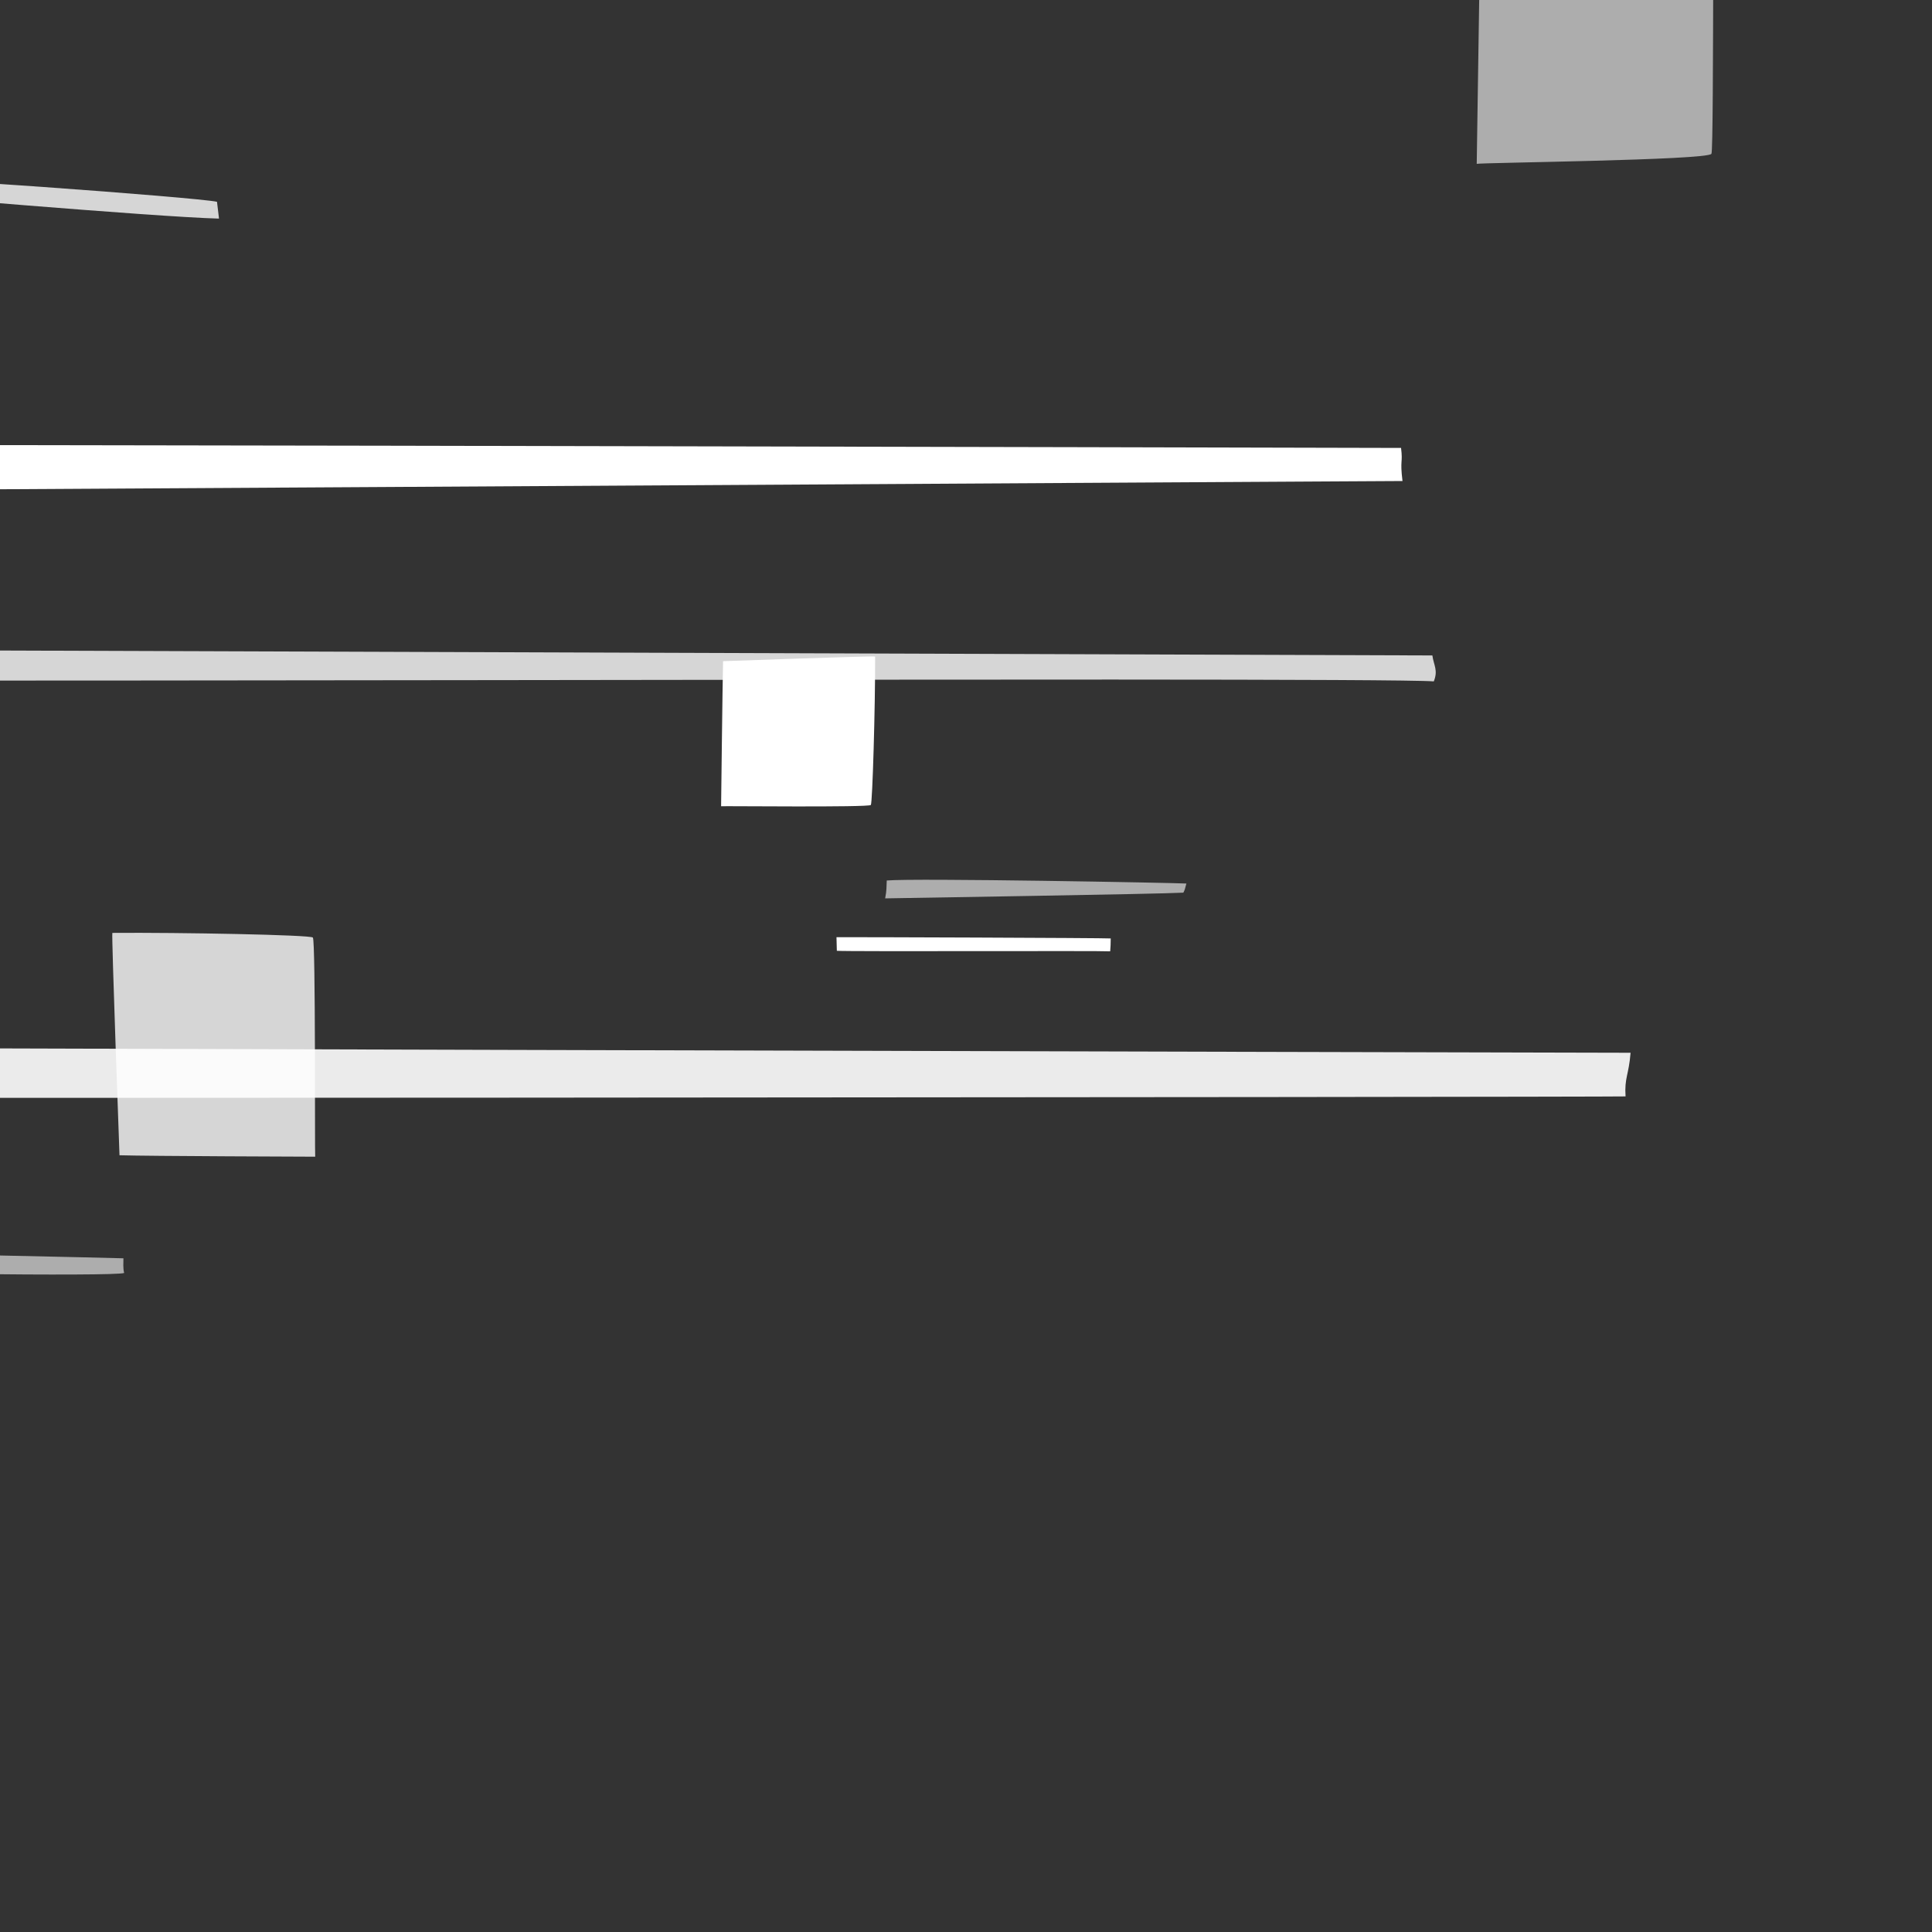 <?xml version="1.0" encoding="utf-8"?>
<!-- Generator: Adobe Illustrator 17.1.0, SVG Export Plug-In . SVG Version: 6.00 Build 0)  -->
<!DOCTYPE svg PUBLIC "-//W3C//DTD SVG 1.1//EN" "http://www.w3.org/Graphics/SVG/1.1/DTD/svg11.dtd">
<svg version="1.1" id="Layer_1" xmlns="http://www.w3.org/2000/svg" xmlns:xlink="http://www.w3.org/1999/xlink" x="0px" y="0px"
	 viewBox="0 0 1080 1080" enable-background="new 0 0 1080 1080" xml:space="preserve">
<rect x="0" y="0" width="1080" height="1080" fill="#333333" stroke="none"/>
<path id="i1" opacity="0.8" fill="#FFFFFF" enable-background="new    " d="M176.2,646.6c-0.3-1.6,0.3-120.3-1.3-122.5
	c-1.1-1.5-74.4-2.9-112.1-2.6c-0.5,1.6,4,124.3,4,124.3C82.7,646.3,176.2,646.6,176.2,646.6z"/>
<path id="i1.1" opacity="0.6" fill="#FFFFFF" enable-background="new    " d="M69,703.4c0,2.5-0.3,5.5,0.4,8.2
	c-4.7,2.1-166.6,0-177.2-1.8c-1-8.3-0.9-9.1-0.9-9.1C-75.1,699.7,69,703.4,69,703.4z"/>
<path id="i2" fill="#FFFFFF" d="M403.1,450.7c1.1-0.2,82.1,0.7,83.7-0.7c0.9-0.8,2.5-55,2.4-83c-1.1-0.4-85,2.6-85,2.6
	C403.9,381.4,403.1,450.7,403.1,450.7z"/>
<path id="i2.1" opacity="0.6" fill="#FFFFFF" enable-background="new    " d="M495.7,492.2c-0.2,3.9,0,5.5-0.9,10
	c9.5-0.2,152.9-2.4,166.7-3.2c0.8-1.6,0.8-1.6,1.7-5.1C656.3,493.5,511.7,490.8,495.7,492.2z"/>
<path id="i2.2" fill="#FFFFFF" d="M467.6,523.9c0.1,3.3,0.1,3.3,0.2,7.6c6.9,0.5,148.2-0.1,152.8,0.3c0.2-2.4,0.3-4.4,0.3-7.2
	C617.8,524.3,473.5,523.8,467.6,523.9z"/>
<path id="i3" opacity="0.6" fill="#FFFFFF" enable-background="new    " d="M825.5,91.6c1.7-0.7,128.7-2,131.2-5.6
	c1.6-2.2,0.3-212.2,2.6-218.8c-1.7-1-130.2,0.3-130.2,0.3C828.3-99.9,825.5,91.6,825.5,91.6z"/>
<path id="i4" opacity="0.8" fill="#FFFFFF" enable-background="new    " d="M-683.8,72c-2.6,0.5-195.9-7.7-199.8-4.5
	c-2.4,2-10.8,139.7-13.2,210.7c2.6,1.1,202.9-0.3,202.9-0.3C-692,247.9-683.8,72-683.8,72z"/>
<path id="i4.1" fill="#FFFFFF" d="M-721.1,372.6c-0.1-3.1,0.2-7-0.7-10.4c5.9-2.7,212.3-3.9,225.8-1.8c1.5,10.6,1.4,11.5,1.4,11.5
	C-537.3,373.9-721.1,372.6-721.1,372.6z"/>
<path id="i5" opacity="0.6" fill="#FFFFFF" enable-background="new    " d="M-797,227.9c1.3,4.8,9,366.9,15.4,373.6
	c3.9,4.2,383.9-6.5,395.2-0.5c1.6-5-24.9-378.9-24.9-378.9C-467.3,222.3-797,227.9-797,227.9z"/>
<path id="i5.1" fill="#FFFFFF" d="M-360.1,249.2c-0.2,7.3-0.9,15.3-0.6,26.4c13.2,0,1152.3-6.8,1144.7-6.7
	c-1.5-12.4,0.3-9.6-0.8-18.5C769.5,250.4-330.5,247.5-360.1,249.2z"/>
<path id="i5.2" opacity="0.8" fill="#FFFFFF" enable-background="new    " d="M-277.3,362.7c0,0-1.4,6.6,1,16.3
	c32.7,3.6,1041-1,1077.8,1.9c2.5-6.2,0-8.9-0.8-14.5C792,366.4-277.3,362.7-277.3,362.7z"/>
<path id="i5.3" opacity="0.9" fill="#FFFFFF" enable-background="new    " d="M-344.2,584.8c-1.1,14.7-1.1,14.7-0.6,28.6
	c16.8,0.8,1243.7-0.1,1253.5-0.5c-0.7-10.4,1.8-11.9,2.8-24.4C891,588.5-314,585.5-344.2,584.8z"/>
<path id="i6" opacity="0.6" fill="#FFFFFF" enable-background="new    " d="M552-132c0.2,0.6,3.1,42.6,3.9,43.4
	c0.4,0.4,29.8-1.1,45-2.4c0.1-0.6-5.1-44-5.1-44C589.5-134.6,552-132,552-132z"/>
<path id="i7" opacity="0.8" fill="#FFFFFF" enable-background="new    " d="M753.1-144.2c0.1,0.6,1.4,46,2.1,46.9
	c0.5,0.6,32,0.3,48.3-0.2c0.2-0.7-3.3-47.6-3.3-47.6C793.4-145.1,753.1-144.2,753.1-144.2z"/>
<path id="i7.1" fill="#FFFFFF" d="M632.4-115.2c0-1.5,0.2-3.3-0.1-4.8c2.8-1.1,97.6,1.8,103.7,2.9c0.5,4.8,0.5,5.3,0.5,5.3
	C716.7-111.5,632.4-115.2,632.4-115.2z"/>
<path id="i8" opacity="0.6" fill="#FFFFFF" enable-background="new    " d="M-178.9,148.4c1.2-0.2,91.2,2.9,93,1.5
	c1.1-0.9,4.5-63.6,5.3-95.9c-1.2-0.4-94.4,0.8-94.4,0.8C-175.7,68.4-178.9,148.4-178.9,148.4z"/>
<path id="i8.1" opacity="0.8" fill="#FFFFFF" enable-background="new    " d="M-67.3,108c-0.1-2.6,0.2-5.7-0.6-8.5
	c5-1.8,177.9,10.8,189.2,13.3c1.1,8.8,1.1,9.4,1.1,9.4C86.6,121.3-67.3,108-67.3,108z"/>
<path id="i9" opacity="0.7" fill="#FFFFFF" enable-background="new    " d="M442.5-89c0.6-0.1,42.8,1.4,43.6,0.7
	c0.6-0.4,2.1-29.8,2.5-44.9c-0.6-0.2-44.3,0.3-44.3,0.3C443.9-126.4,442.5-89,442.5-89z"/>
</svg>
